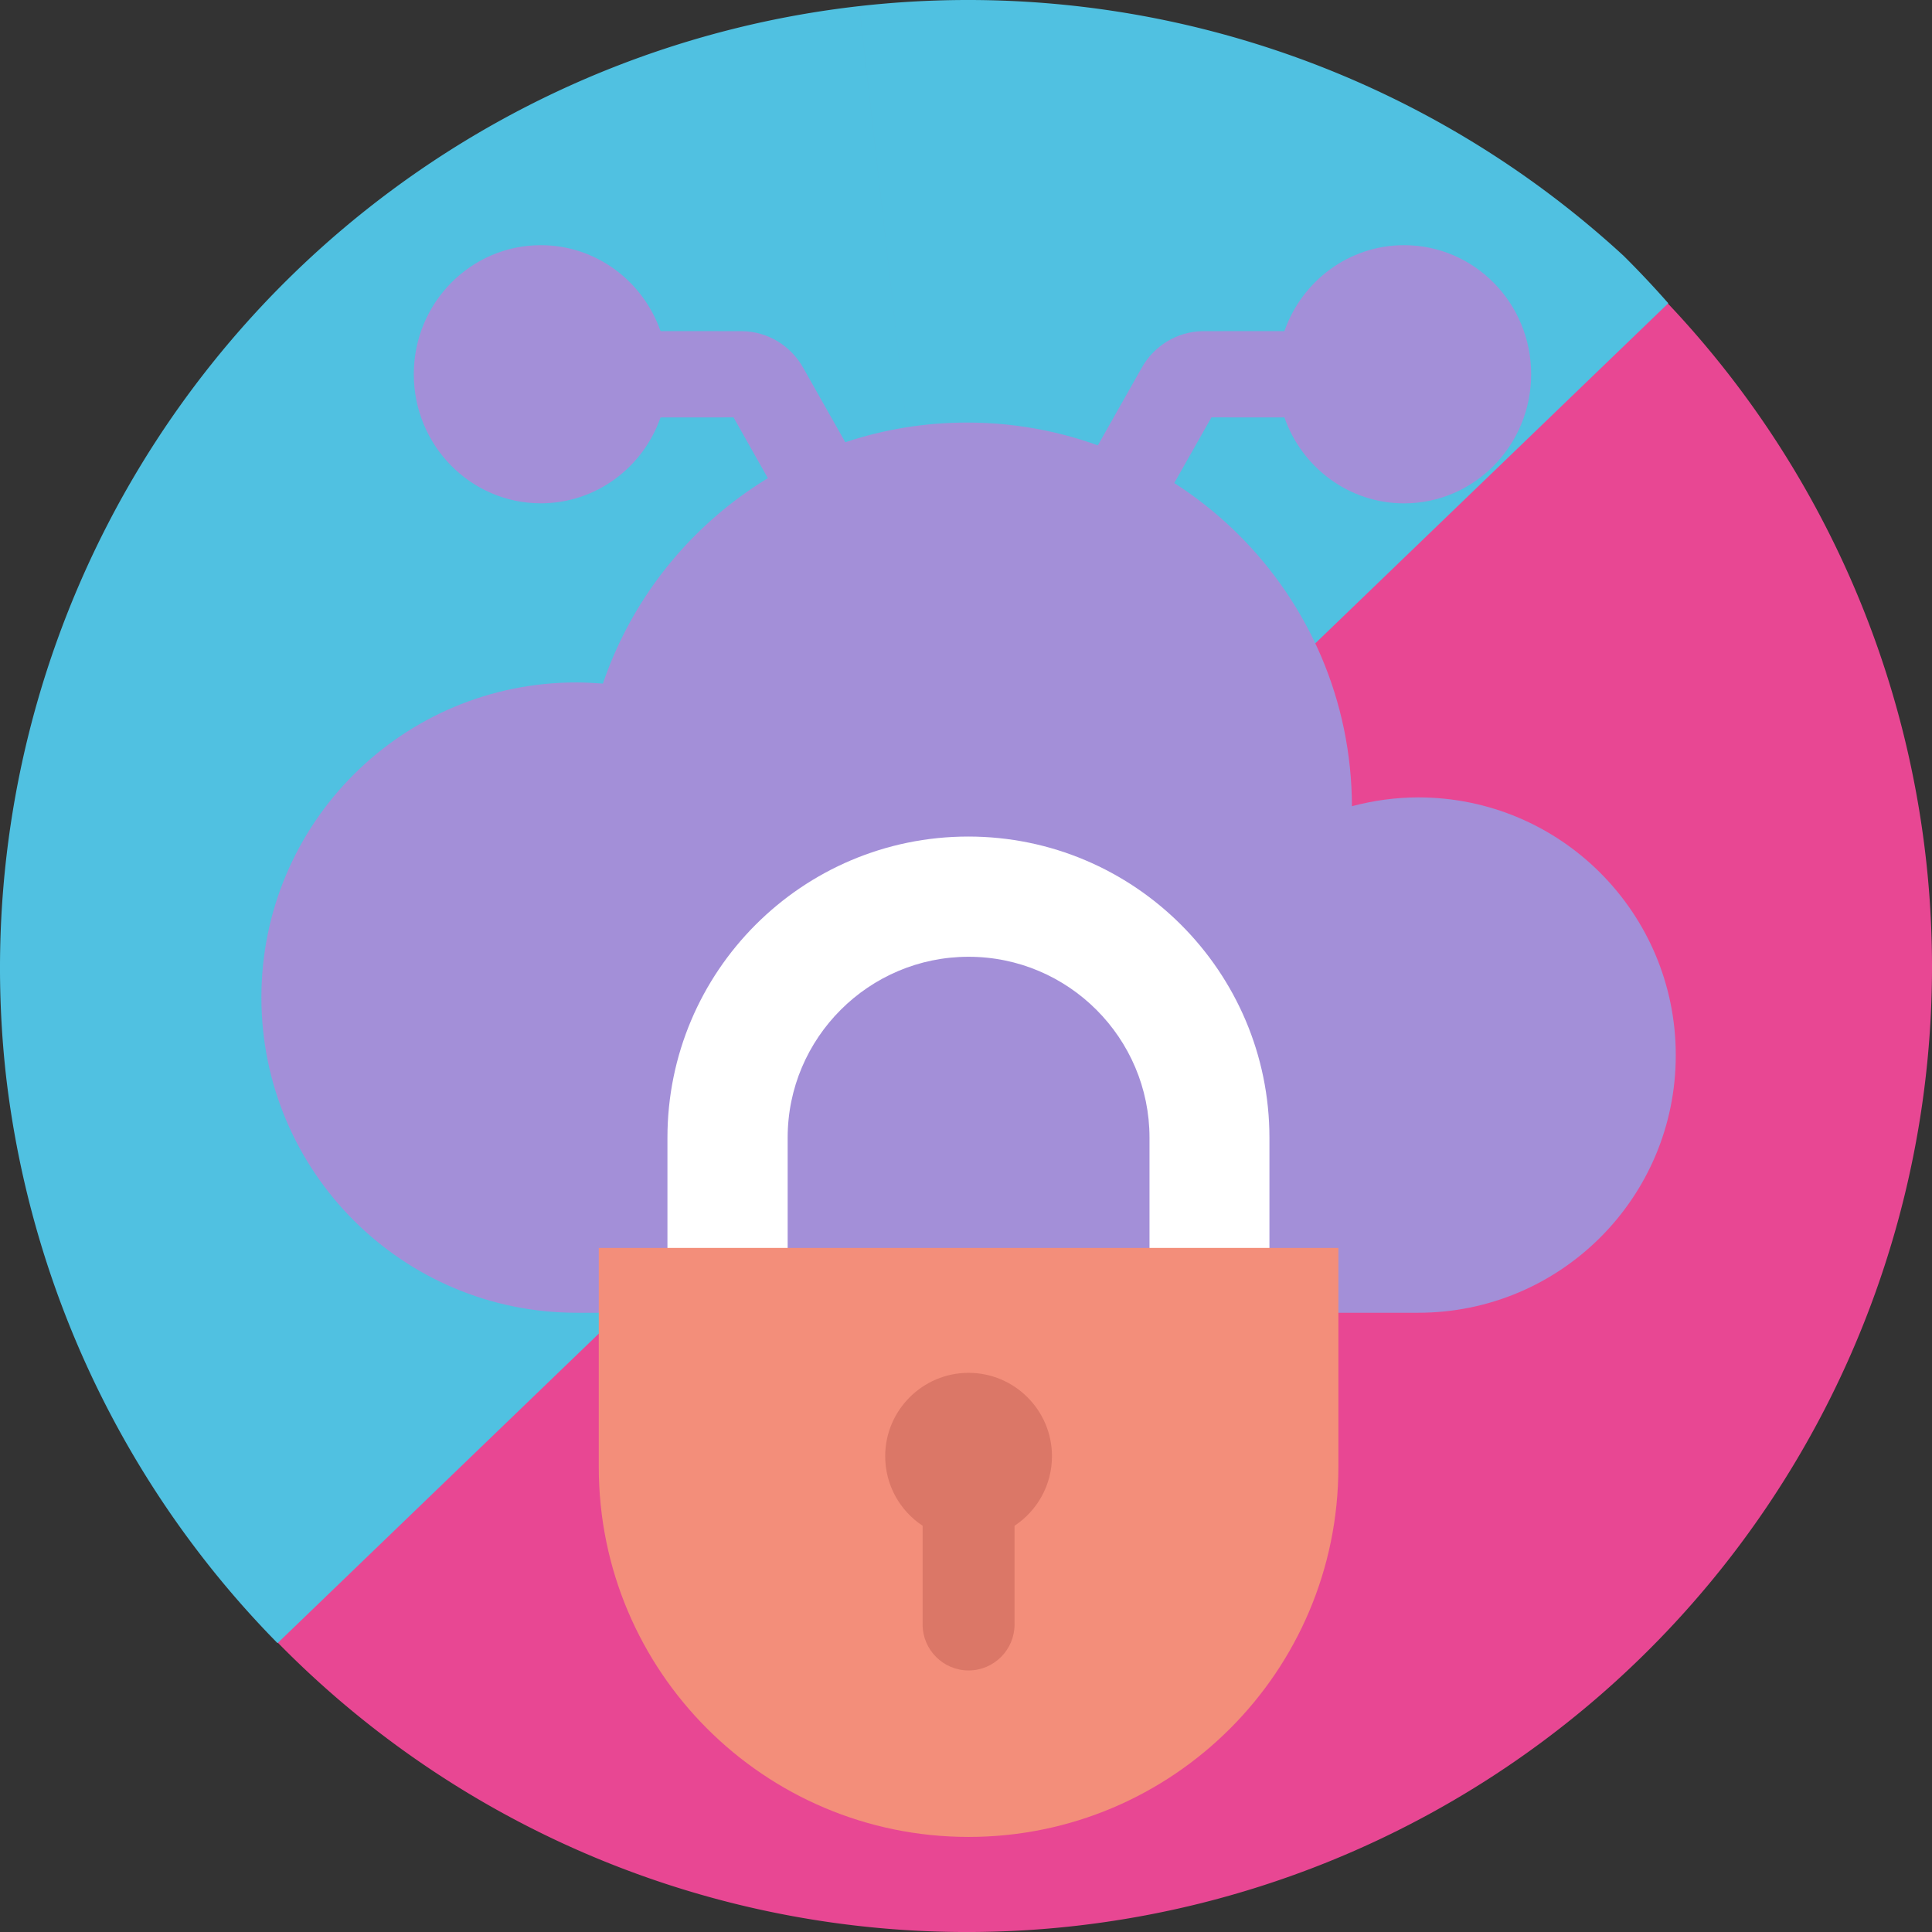 <?xml version="1.0" encoding="UTF-8" standalone="no"?>
<!-- Created with Inkscape (http://www.inkscape.org/) -->

<svg
   width="572.987"
   height="572.996"
   viewBox="0 0 572.987 572.996"
   version="1.1"
   id="SVGRoot"
   sodipodi:docname="/tmp/ink_ext_XXXXXX.svg5PS7O1"
   inkscape:export-filename="devault-fetrah.png"
   inkscape:export-xdpi="171.56398"
   inkscape:export-ydpi="171.56398"
   xmlns:inkscape="http://www.inkscape.org/namespaces/inkscape"
   xmlns:sodipodi="http://sodipodi.sourceforge.net/DTD/sodipodi-0.dtd"
   xmlns="http://www.w3.org/2000/svg"
   xmlns:svg="http://www.w3.org/2000/svg">
  <rect x="0" y="0" width="572.987" height="572.996" fill="#333333" stroke="none"/>
  <sodipodi:namedview
     id="namedview3407"
     pagecolor="#ffffff"
     bordercolor="#666666"
     borderopacity="1.0"
     inkscape:showpageshadow="2"
     inkscape:pageopacity="0.0"
     inkscape:pagecheckerboard="0"
     inkscape:deskcolor="#d1d1d1"
     inkscape:document-units="px"
     showgrid="true"
     inkscape:zoom="0.25"
     inkscape:cx="30.0"
     inkscape:cy="30.0"
     inkscape:window-width="1366"
     inkscape:window-height="768"
     inkscape:window-x="0"
     inkscape:window-y="0"
     inkscape:window-maximized="0"
     inkscape:current-layer="layer1">
    <inkscape:grid
       type="xygrid"
       id="grid3413" />
  </sodipodi:namedview>
  <defs
     id="defs3402" />
  <path
     style="display:inline;fill:#e84793;fill-opacity:1;stroke-width:1.004"
     id="path5501-6-7"
     sodipodi:type="arc"
     sodipodi:cx="-316.99692"
     sodipodi:cy="252.9158"
     sodipodi:rx="286.23981"
     sodipodi:ry="286.23981"
     sodipodi:start="6.2825677"
     sodipodi:end="6.2825656"
     sodipodi:arc-type="slice"
     d="M -30.757,252.739 A 286.24,286.24 0 0 1 -316.82,539.156 286.24,286.24 0 0 1 -603.237,253.093 286.24,286.24 0 0 1 -317.174,-33.324 286.24,286.24 0 0 1 -30.757,252.738 l -286.24,0.177 z"
     transform="rotate(-96.415)" />
  <path
     id="path5501-6"
     style="display:inline;fill:#50c1e1;fill-opacity:1;stroke-width:1.007"
     d="M 481.56,75.902 A 287.087,287.087 0 0 0 254.838,1.817 L 287.088,287.086 254.836,1.817 A 287.087,287.087 0 0 0 1.817,319.337 287.087,287.087 0 0 0 82.309,487.322 L 494.776,89.941 a 287.087,287.087 0 0 0 -13.216,-14.039 z" />
  <path
     id="path665"
     style="fill:#a38fd8;fill-opacity:1;stroke-width:26.475"
     inkscape:label="path665"
     d="m 160.396,72.715 c -20.797,0 -37.672,17.129 -37.672,38.269 0,21.14 16.875,38.286 37.672,38.286 16.381,0 30.323,-10.621 35.504,-25.467 l 21.644,-0.018 18.144,32.107 -15.345,26.577 c 13.046,0.052 26.097,0.271 39.139,-0.102 9.18,-0.263 17.162,0.734 23.982,2.646 11.952,-2.122 23.869,-4.477 35.862,-6.367 3.581,-0.565 7.172,-1.141 10.788,-1.4 5.346,-0.382 9.108,-0.295 13.024,-0.087 2.238,-1.04 4.59,-1.987 7.186,-2.748 l -9.866,-17.376 18.827,-33.251 21.644,0.018 c 5.181,14.846 19.123,25.484 35.504,25.484 20.797,0 37.672,-17.163 37.672,-38.303 0,-21.14 -16.874,-38.269 -37.672,-38.269 -16.381,0 -30.323,10.638 -35.504,25.484 l -24.255,0.018 c -7.538,0.117 -14.437,4.293 -18.127,10.975 l -19.8,35.009 h -60.681 l -19.8,-35.025 c -3.691,-6.673 -10.58,-10.843 -18.11,-10.958 l -24.255,-0.018 c -5.18,-14.827 -19.123,-25.484 -35.504,-25.484 z M 137.694,252.828 c 0.187,0.902 0.421,1.789 0.7,2.68 0.087,0.268 0.161,0.53 0.222,0.785 0.736,-0.337 1.44,-0.744 2.151,-1.127 -1.088,-0.745 -2.109,-1.519 -3.072,-2.338 z m 140.735,5.803 c -4.288,0.521 -7.446,0.866 -20.381,2.338 -1.214,3.926 -3.347,7.543 -6.264,10.702 7.738,-3.989 15.115,-8.794 23.316,-11.709 1.115,-0.426 2.219,-0.889 3.328,-1.331 z m 77.101,55.133 c -0.876,0.097 -1.753,0.154 -2.629,0.256 -8.72,1.016 -16.357,2.165 -24.016,3.858 l 9.678,17.12 c 3.686,6.684 10.59,10.878 18.127,10.992 h 10.258 c -2.137,-1.85 -4.213,-3.77 -6.025,-6.025 -2.935,-3.65 -1.363,-2.487 -3.858,-5.735 -0.309,-0.403 -0.716,-0.718 -1.075,-1.075 -6.556,-6.522 -3.57,-13.239 1.809,-13.502 0.341,-0.018 0.7,-0.018 1.058,0.018 z m -67.116,23.487 c -3.265,0 -6.419,0.469 -9.439,1.263 -3.205,1.532 -6.229,2.781 -9.456,3.943 -11.208,6.633 -18.759,18.947 -18.759,33.08 0,21.14 16.857,38.269 37.654,38.269 20.796,0 37.654,-17.129 37.654,-38.269 0,-21.14 -16.858,-38.286 -37.654,-38.286 z" />
  <g
     id="g288"
     transform="matrix(8.739,0,0,8.739,7.611,55.408)">
    <path
       id="path276"
       class="st9"
       d="m 31.949,8 c -5.74,0 -10.609,3.709 -12.359,8.859 -0.29,-0.02 -0.591,-0.039 -0.891,-0.039 C 12.789,16.81 8,21.6 8,27.51 c 0,5.91 4.789,10.701 10.699,10.701 h 28.561 c 4.83,0 8.74,-3.91 8.74,-8.74 0,-4.83 -3.91,-8.75 -8.74,-8.75 -0.78,0 -1.53,0.109 -2.25,0.299 C 44.99,13.83 39.149,8 31.949,8 Z"
       style="fill:#a38fd8" />
    <g
       id="g286">
      <g
         id="g280">
        <path
           class="st3"
           d="m 25.86,36.36 v -4.09 c 0,-3.39 2.76,-6.14 6.14,-6.14 3.39,0 6.14,2.76 6.14,6.14 v 4.09 h 4.07 v -4.09 c 0,-5.63 -4.58,-10.22 -10.22,-10.22 -5.64,0 -10.21,4.58 -10.21,10.22 v 4.09 z"
           id="path278"
           style="fill:#ffffff" />
      </g>
      <path
         class="st6"
         d="m 32,56 v 0 C 25.07,56 19.45,50.38 19.45,43.45 v -7.44 h 25.1 v 7.44 C 44.55,50.38 38.93,56 32,56 Z"
         id="path282"
         style="fill:#f38e7a" />
      <path
         class="st5"
         d="m 34.83,43.08 c 0,-1.56 -1.27,-2.83 -2.83,-2.83 -1.56,0 -2.83,1.27 -2.83,2.83 0,0.98 0.5,1.85 1.27,2.36 v 3.35 c 0,0.86 0.7,1.56 1.56,1.56 0.86,0 1.56,-0.7 1.56,-1.56 v -3.35 c 0.77,-0.51 1.27,-1.38 1.27,-2.36 z"
         id="path284"
         style="fill:#db7767" />
    </g>
  </g>
</svg>
